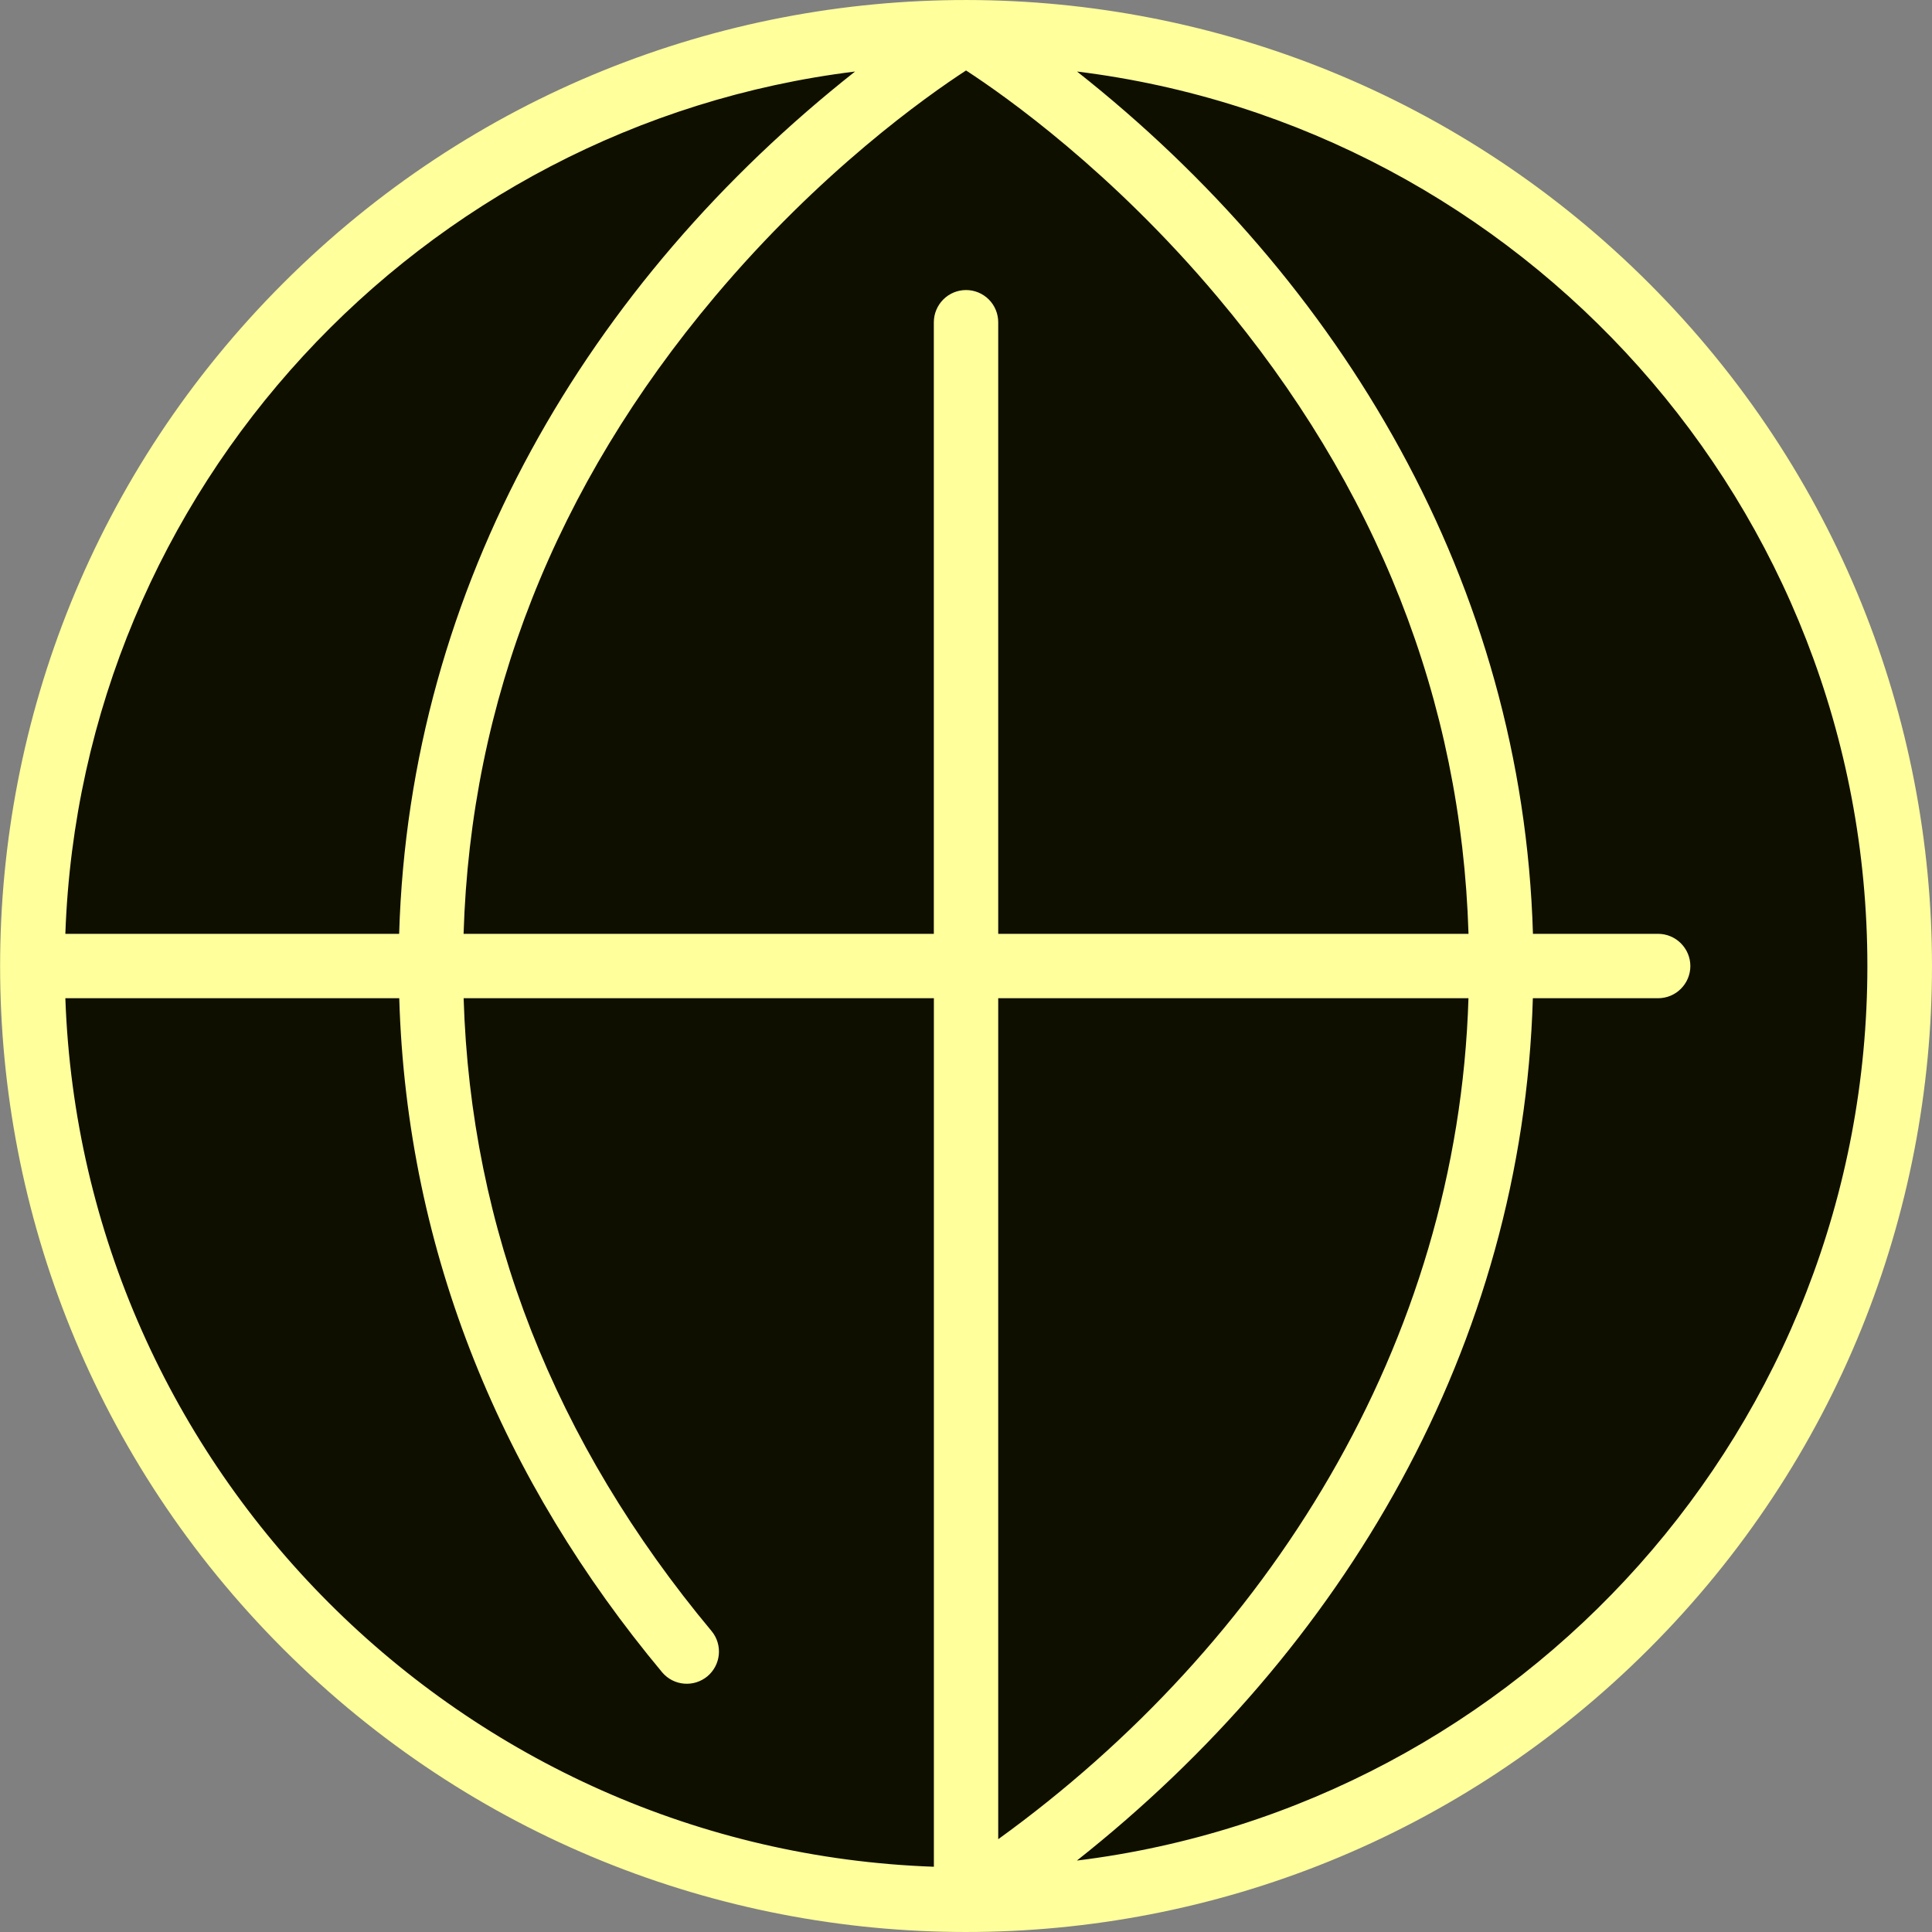 <svg width="40" height="40" viewBox="0 0 40 40" fill="none" xmlns="http://www.w3.org/2000/svg">
    <rect x="0" y="0" width="40" height="40" fill="#808080" stroke="none"/>
    <g clip-path="url(#clip0_852_4031)">
        <path d="M20 39.329C30.674 39.329 39.328 30.675 39.328 20.001C39.328 9.326 30.674 0.673 20 0.673C9.325 0.673 0.672 9.326 0.672 20.001C0.672 30.675 9.325 39.329 20 39.329Z"
              fill="#0F0F00"/>
        <path d="M31.08 20.001H39.328C39.328 30.675 30.674 39.329 20 39.329C20.459 39.06 31.08 32.571 31.08 20.001Z"
              fill="#0F0F00"/>
        <path d="M39.328 20.001H31.08V19.918C31.034 7.4 20.502 0.967 20 0.673C30.674 0.673 39.328 9.326 39.328 20.001ZM20 39.329V20.001H31.08C31.08 32.571 20.459 39.059 20 39.329Z"
              fill="#0F0F00"/>
        <path d="M20.002 0.673C20.504 0.967 31.036 7.4 31.082 19.918V20.001H20.002V0.673ZM20.002 20.001V39.329C19.543 39.06 8.922 32.572 8.922 20.001H20.002Z"
              fill="#0F0F00"/>
        <path d="M20 0.673V20.001H8.92V19.918C8.966 7.4 19.498 0.967 20 0.673ZM8.92 20.001C8.92 32.572 19.541 39.06 20 39.329C9.325 39.329 0.672 30.675 0.672 20.001H8.92Z"
              fill="#0F0F00"/>
        <path d="M34.139 5.863C26.351 -1.925 13.709 -1.983 5.863 5.863C-1.951 13.677 -1.952 26.324 5.863 34.139C13.669 41.946 26.317 41.961 34.139 34.139C41.953 26.325 41.954 13.678 34.139 5.863ZM20.667 19.334V6.671C20.667 6.495 20.597 6.325 20.472 6.2C20.347 6.075 20.178 6.005 20.001 6.005C19.824 6.005 19.655 6.075 19.53 6.2C19.405 6.325 19.334 6.495 19.334 6.671V19.334H9.598C9.745 14.506 11.493 10.07 14.8 6.141C16.983 3.547 19.177 1.996 20.001 1.459C20.825 1.995 23.019 3.547 25.201 6.141C28.509 10.07 30.256 14.506 30.404 19.334H20.667ZM30.403 20.667C30.184 27.84 26.226 34.061 20.667 38.079V20.667H30.403ZM17.703 1.481C12.185 5.836 8.476 12.108 8.264 19.334H1.353C1.678 10.124 8.709 2.591 17.703 1.481ZM1.353 20.667H8.266C8.422 25.962 10.418 30.678 13.713 34.628C13.827 34.761 13.989 34.844 14.163 34.858C14.338 34.873 14.511 34.818 14.646 34.706C14.78 34.594 14.865 34.433 14.882 34.259C14.899 34.084 14.847 33.91 14.736 33.774C11.47 29.858 9.745 25.452 9.599 20.667H19.335V38.649C9.573 38.304 1.697 30.428 1.353 20.667ZM22.296 38.521C27.819 34.154 31.524 27.877 31.736 20.667H34.33C34.507 20.667 34.676 20.597 34.801 20.472C34.926 20.347 34.997 20.178 34.997 20.001C34.997 19.824 34.926 19.655 34.801 19.53C34.676 19.405 34.507 19.334 34.33 19.334H31.738C31.525 12.083 27.778 5.805 22.299 1.481C31.509 2.617 38.662 10.489 38.662 20.001C38.662 29.514 31.507 37.386 22.296 38.521Z"
              fill="#FFFF9C"/>
    </g>
    <defs>
        <clipPath id="clip0_852_4031">
            <rect width="40" height="40" fill="white"/>
        </clipPath>
    </defs>
</svg>
